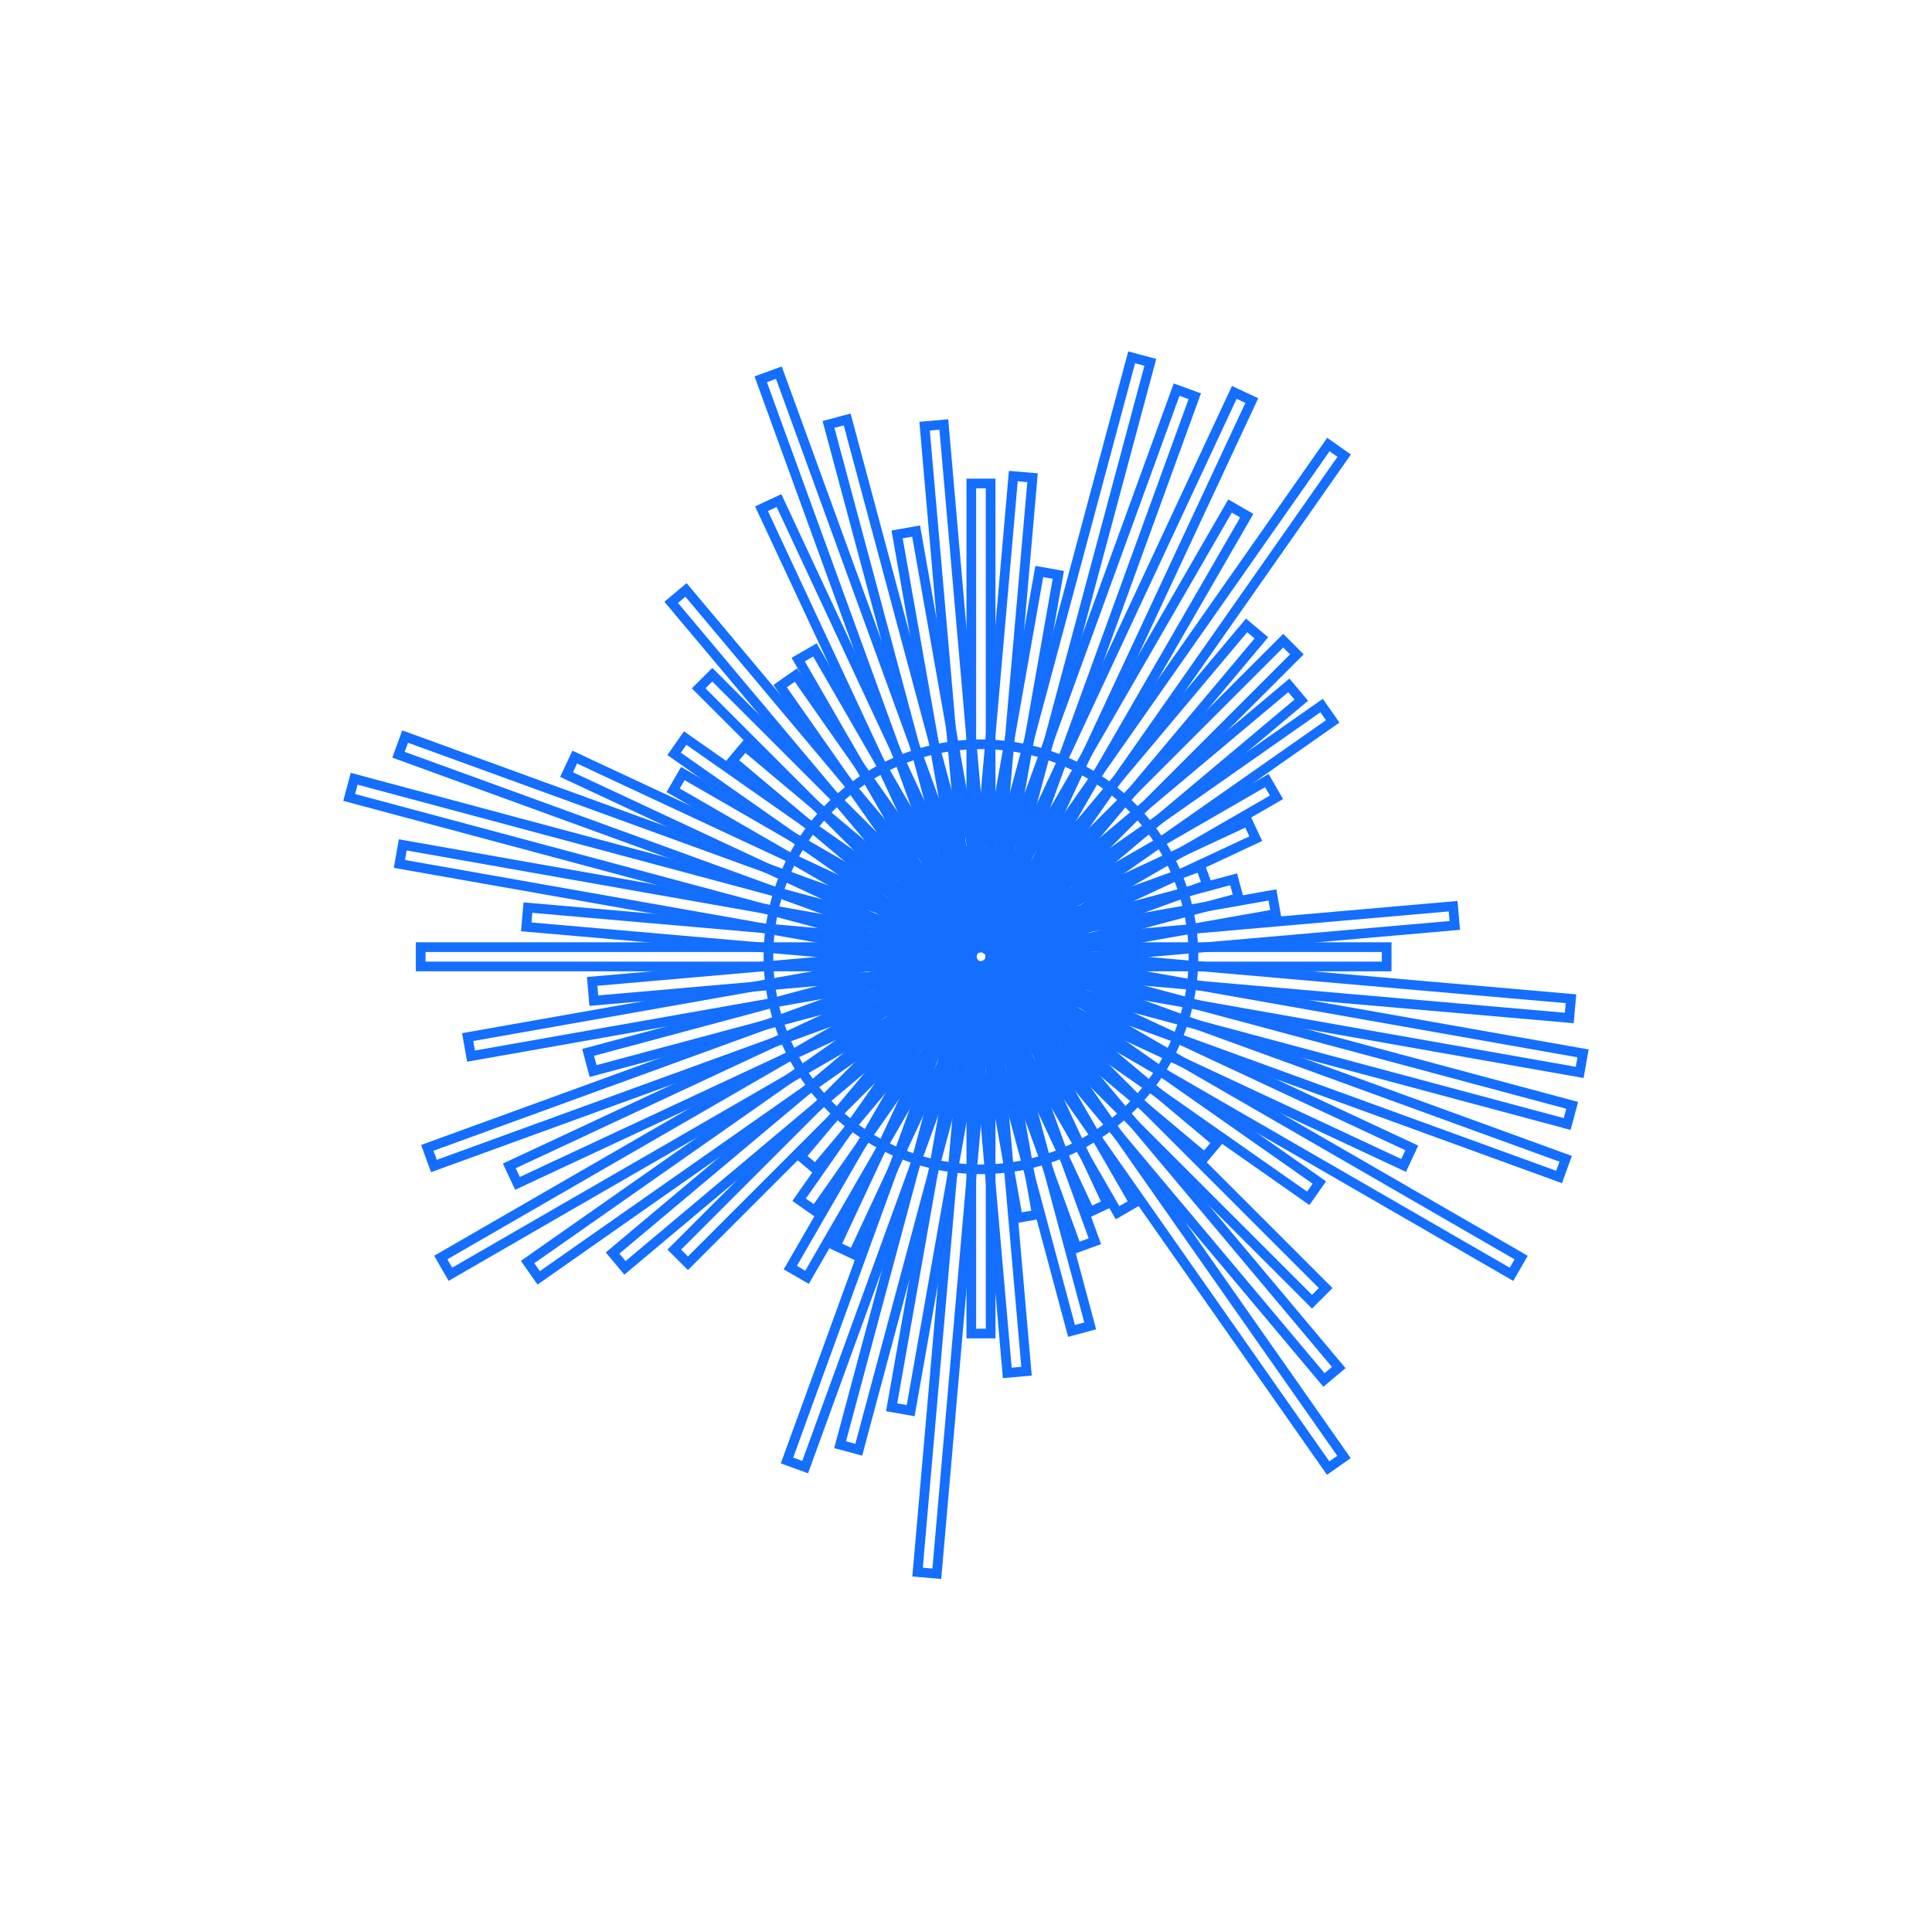 <?xml version="1.0" encoding="UTF-8" standalone="no"?><!-- Generator: Gravit.io --><svg xmlns="http://www.w3.org/2000/svg" xmlns:xlink="http://www.w3.org/1999/xlink" style="isolation:isolate" viewBox="0 0 200 200" width="200pt" height="200pt"><defs><clipPath id="_clipPath_Afdkgkihfx8UR8SmMad9n9XVJ6CcVooP"><rect width="200" height="200"/></clipPath></defs><g clip-path="url(#_clipPath_Afdkgkihfx8UR8SmMad9n9XVJ6CcVooP)"><rect width="200" height="200" style="fill:rgb(0,0,0)" fill-opacity="0"/><g style="mix-blend-mode:multiply;"><rect x="100.549" y="50.047" width="2" height="88" transform="matrix(1,0,0,1,0,0)" fill="none" vector-effect="non-scaling-stroke" stroke-width="1" stroke="rgb(20,110,255)" stroke-linejoin="miter" stroke-linecap="square" stroke-miterlimit="2"/></g><g style="mix-blend-mode:multiply;"><rect x="92.549" y="49.047" width="2" height="100" transform="matrix(0,1,-1,0,192.595,5.498)" fill="none" vector-effect="non-scaling-stroke" stroke-width="1" stroke="rgb(20,110,255)" stroke-linejoin="miter" stroke-linecap="square" stroke-miterlimit="2"/></g><g style="mix-blend-mode:multiply;"><rect x="93.541" y="66.335" width="2" height="69.179" transform="matrix(0.259,0.966,-0.966,0.259,167.558,-16.517)" fill="none" vector-effect="non-scaling-stroke" stroke-width="1" stroke="rgb(20,110,255)" stroke-linejoin="miter" stroke-linecap="square" stroke-miterlimit="2"/></g><g style="mix-blend-mode:multiply;"><rect x="87.881" y="56.987" width="2" height="98.746" transform="matrix(0.5,0.866,-0.866,0.5,136.551,-23.793)" fill="none" vector-effect="non-scaling-stroke" stroke-width="1" stroke="rgb(20,110,255)" stroke-linejoin="miter" stroke-linecap="square" stroke-miterlimit="2"/></g><g style="mix-blend-mode:multiply;"><rect x="101.027" y="53.99" width="2" height="89.158" transform="matrix(0.707,0.707,-0.707,0.707,99.581,-43.274)" fill="none" vector-effect="non-scaling-stroke" stroke-width="1" stroke="rgb(20,110,255)" stroke-linejoin="miter" stroke-linecap="square" stroke-miterlimit="2"/></g><g style="mix-blend-mode:multiply;"><rect x="104.441" y="46.785" width="2" height="91.04" transform="matrix(0.866,0.5,-0.5,0.866,60.279,-40.354)" fill="none" vector-effect="non-scaling-stroke" stroke-width="1" stroke="rgb(20,110,255)" stroke-linejoin="miter" stroke-linecap="square" stroke-miterlimit="2"/></g><g style="mix-blend-mode:multiply;"><rect x="102.033" y="35.242" width="2" height="116.529" transform="matrix(0.966,0.259,-0.259,0.966,27.712,-23.481)" fill="none" vector-effect="non-scaling-stroke" stroke-width="1" stroke="rgb(20,110,255)" stroke-linejoin="miter" stroke-linecap="square" stroke-miterlimit="2"/></g><g style="mix-blend-mode:multiply;"><rect x="98.288" y="42.04" width="2" height="97.14" transform="matrix(0.966,-0.259,0.259,0.966,-20.069,28.785)" fill="none" vector-effect="non-scaling-stroke" stroke-width="1" stroke="rgb(20,110,255)" stroke-linejoin="miter" stroke-linecap="square" stroke-miterlimit="2"/></g><g style="mix-blend-mode:multiply;"><rect x="99.027" y="63.353" width="2" height="66.118" transform="matrix(0.866,-0.5,0.5,0.866,-34.805,62.93)" fill="none" vector-effect="non-scaling-stroke" stroke-width="1" stroke="rgb(20,110,255)" stroke-linejoin="miter" stroke-linecap="square" stroke-miterlimit="2"/></g><g style="mix-blend-mode:multiply;"><rect x="103.8" y="57.395" width="2" height="89.807" transform="matrix(0.707,-0.707,0.707,0.707,-41.64,104.067)" fill="none" vector-effect="non-scaling-stroke" stroke-width="1" stroke="rgb(20,110,255)" stroke-linejoin="miter" stroke-linecap="square" stroke-miterlimit="2"/></g><g style="mix-blend-mode:multiply;"><rect x="112.581" y="55.887" width="2" height="100.213" transform="matrix(0.5,-0.866,0.866,0.5,-35.003,151.361)" fill="none" vector-effect="non-scaling-stroke" stroke-width="1" stroke="rgb(20,110,255)" stroke-linejoin="miter" stroke-linecap="square" stroke-miterlimit="2"/></g><g style="mix-blend-mode:multiply;"><rect x="98.423" y="33.214" width="2" height="130.527" transform="matrix(0.259,-0.966,0.966,0.259,-21.431,169.024)" fill="none" vector-effect="non-scaling-stroke" stroke-width="1" stroke="rgb(20,110,255)" stroke-linejoin="miter" stroke-linecap="square" stroke-miterlimit="2"/></g><g style="mix-blend-mode:multiply;"><rect x="99.05" y="54.629" width="2" height="71.833" transform="matrix(0.985,-0.174,0.174,0.985,-14.203,18.749)" fill="none" vector-effect="non-scaling-stroke" stroke-width="1" stroke="rgb(20,110,255)" stroke-linejoin="miter" stroke-linecap="square" stroke-miterlimit="2"/></g><g style="mix-blend-mode:multiply;"><rect x="100.023" y="43.838" width="2" height="98.395" transform="matrix(0.996,-0.087,0.087,0.996,-7.724,9.159)" fill="none" vector-effect="non-scaling-stroke" stroke-width="1" stroke="rgb(20,110,255)" stroke-linejoin="miter" stroke-linecap="square" stroke-miterlimit="2"/></g><g style="mix-blend-mode:multiply;"><rect x="95.017" y="36.022" width="2" height="95.655" transform="matrix(0.94,-0.342,0.342,0.94,-22.888,37.897)" fill="none" vector-effect="non-scaling-stroke" stroke-width="1" stroke="rgb(20,110,255)" stroke-linejoin="miter" stroke-linecap="square" stroke-miterlimit="2"/></g><g style="mix-blend-mode:multiply;"><rect x="95.725" y="48.527" width="2" height="80.352" transform="matrix(0.906,-0.423,0.423,0.906,-28.425,49.189)" fill="none" vector-effect="non-scaling-stroke" stroke-width="1" stroke="rgb(20,110,255)" stroke-linejoin="miter" stroke-linecap="square" stroke-miterlimit="2"/></g><g style="mix-blend-mode:multiply;"><rect x="108.913" y="61.574" width="2" height="98.835" transform="matrix(0.819,-0.574,0.574,0.819,-43.785,83.116)" fill="none" vector-effect="non-scaling-stroke" stroke-width="1" stroke="rgb(20,110,255)" stroke-linejoin="miter" stroke-linecap="square" stroke-miterlimit="2"/></g><g style="mix-blend-mode:multiply;"><rect x="103.018" y="49.444" width="2" height="105.09" transform="matrix(0.766,-0.643,0.643,0.766,-41.222,90.722)" fill="none" vector-effect="non-scaling-stroke" stroke-width="1" stroke="rgb(20,110,255)" stroke-linejoin="miter" stroke-linecap="square" stroke-miterlimit="2"/></g><g style="mix-blend-mode:multiply;"><rect x="99.887" y="66.582" width="2" height="63.819" transform="matrix(0.643,-0.766,0.766,0.643,-39.411,112.467)" fill="none" vector-effect="non-scaling-stroke" stroke-width="1" stroke="rgb(20,110,255)" stroke-linejoin="miter" stroke-linecap="square" stroke-miterlimit="2"/></g><g style="mix-blend-mode:multiply;"><rect x="102.151" y="60.09" width="2" height="80.156" transform="matrix(0.574,-0.819,0.819,0.574,-38.067,127.21)" fill="none" vector-effect="non-scaling-stroke" stroke-width="1" stroke="rgb(20,110,255)" stroke-linejoin="miter" stroke-linecap="square" stroke-miterlimit="2"/></g><g style="mix-blend-mode:multiply;"><rect x="101.392" y="51.618" width="2" height="95.644" transform="matrix(0.423,-0.906,0.906,0.423,-31.004,150.214)" fill="none" vector-effect="non-scaling-stroke" stroke-width="1" stroke="rgb(20,110,255)" stroke-linejoin="miter" stroke-linecap="square" stroke-miterlimit="2"/></g><g style="mix-blend-mode:multiply;"><rect x="100.638" y="35.174" width="2" height="127.81" transform="matrix(0.342,-0.94,0.94,0.342,-26.228,160.7)" fill="none" vector-effect="non-scaling-stroke" stroke-width="1" stroke="rgb(20,110,255)" stroke-linejoin="miter" stroke-linecap="square" stroke-miterlimit="2"/></g><g style="mix-blend-mode:multiply;"><rect x="101.556" y="37.202" width="2" height="124.044" transform="matrix(0.174,-0.985,0.985,0.174,-12.969,182.992)" fill="none" vector-effect="non-scaling-stroke" stroke-width="1" stroke="rgb(20,110,255)" stroke-linejoin="miter" stroke-linecap="square" stroke-miterlimit="2"/></g><g style="mix-blend-mode:multiply;"><rect x="107.588" y="45.457" width="2" height="108.411" transform="matrix(0.087,-0.996,0.996,0.087,-0.159,199.151)" fill="none" vector-effect="non-scaling-stroke" stroke-width="1" stroke="rgb(20,110,255)" stroke-linejoin="miter" stroke-linecap="square" stroke-miterlimit="2"/></g><g style="mix-blend-mode:multiply;"><rect x="104.953" y="53.92" width="2" height="89.483" transform="matrix(-0.087,-0.996,0.996,-0.087,16.901,212.81)" fill="none" vector-effect="non-scaling-stroke" stroke-width="1" stroke="rgb(20,110,255)" stroke-linejoin="miter" stroke-linecap="square" stroke-miterlimit="2"/></g><g style="mix-blend-mode:multiply;"><rect x="89.255" y="58.749" width="2" height="84.578" transform="matrix(-0.174,-0.985,0.985,-0.174,6.424,207.467)" fill="none" vector-effect="non-scaling-stroke" stroke-width="1" stroke="rgb(20,110,255)" stroke-linejoin="miter" stroke-linecap="square" stroke-miterlimit="2"/></g><g style="mix-blend-mode:multiply;"><rect x="83.563" y="62.655" width="2" height="85.148" transform="matrix(-0.342,-0.94,0.94,-0.342,14.602,220.682)" fill="none" vector-effect="non-scaling-stroke" stroke-width="1" stroke="rgb(20,110,255)" stroke-linejoin="miter" stroke-linecap="square" stroke-miterlimit="2"/></g><g style="mix-blend-mode:multiply;"><rect x="90.427" y="61.588" width="2" height="84.356" transform="matrix(-0.423,-0.906,0.906,-0.423,36.022,230.481)" fill="none" vector-effect="non-scaling-stroke" stroke-width="1" stroke="rgb(20,110,255)" stroke-linejoin="miter" stroke-linecap="square" stroke-miterlimit="2"/></g><g style="mix-blend-mode:multiply;"><rect x="95.346" y="52.509" width="2" height="100.361" transform="matrix(-0.574,-0.819,0.819,-0.574,67.489,240.512)" fill="none" vector-effect="non-scaling-stroke" stroke-width="1" stroke="rgb(20,110,255)" stroke-linejoin="miter" stroke-linecap="square" stroke-miterlimit="2"/></g><g style="mix-blend-mode:multiply;"><rect x="98.085" y="55.416" width="2" height="91.396" transform="matrix(-0.643,-0.766,0.766,-0.643,85.318,242.012)" fill="none" vector-effect="non-scaling-stroke" stroke-width="1" stroke="rgb(20,110,255)" stroke-linejoin="miter" stroke-linecap="square" stroke-miterlimit="2"/></g><g style="mix-blend-mode:multiply;"><rect x="105.71" y="57.005" width="2" height="71.78" transform="matrix(-0.766,-0.643,0.643,-0.766,128.743,232.649)" fill="none" vector-effect="non-scaling-stroke" stroke-width="1" stroke="rgb(20,110,255)" stroke-linejoin="miter" stroke-linecap="square" stroke-miterlimit="2"/></g><g style="mix-blend-mode:multiply;"><rect x="109.882" y="37.99" width="2" height="95.454" transform="matrix(-0.819,-0.574,0.574,-0.819,152.547,219.531)" fill="none" vector-effect="non-scaling-stroke" stroke-width="1" stroke="rgb(20,110,255)" stroke-linejoin="miter" stroke-linecap="square" stroke-miterlimit="2"/></g><g style="mix-blend-mode:multiply;"><rect x="106.987" y="36.474" width="2" height="97.529" transform="matrix(-0.906,-0.423,0.423,-0.906,169.834,208.128)" fill="none" vector-effect="non-scaling-stroke" stroke-width="1" stroke="rgb(20,110,255)" stroke-linejoin="miter" stroke-linecap="square" stroke-miterlimit="2"/></g><g style="mix-blend-mode:multiply;"><rect x="101.61" y="37.166" width="2" height="117.931" transform="matrix(-0.94,-0.342,0.342,-0.94,166.152,221.56)" fill="none" vector-effect="non-scaling-stroke" stroke-width="1" stroke="rgb(20,110,255)" stroke-linejoin="miter" stroke-linecap="square" stroke-miterlimit="2"/></g><g style="mix-blend-mode:multiply;"><rect x="99.913" y="58.73" width="2" height="87.839" transform="matrix(-0.985,-0.174,0.174,-0.985,182.468,221.264)" fill="none" vector-effect="non-scaling-stroke" stroke-width="1" stroke="rgb(20,110,255)" stroke-linejoin="miter" stroke-linecap="square" stroke-miterlimit="2"/></g><g style="mix-blend-mode:multiply;"><rect x="99.935" y="49.103" width="2" height="113.916" transform="matrix(-0.996,-0.087,0.087,-0.996,192.242,220.517)" fill="none" vector-effect="non-scaling-stroke" stroke-width="1" stroke="rgb(20,110,255)" stroke-linejoin="miter" stroke-linecap="square" stroke-miterlimit="2"/></g><g style="mix-blend-mode:multiply;"><circle vector-effect="non-scaling-stroke" cx="101.549" cy="99.047" r="22" fill="none" stroke-width="1" stroke="rgb(20,110,255)" stroke-linejoin="miter" stroke-linecap="square" stroke-miterlimit="3"/></g></g></svg>